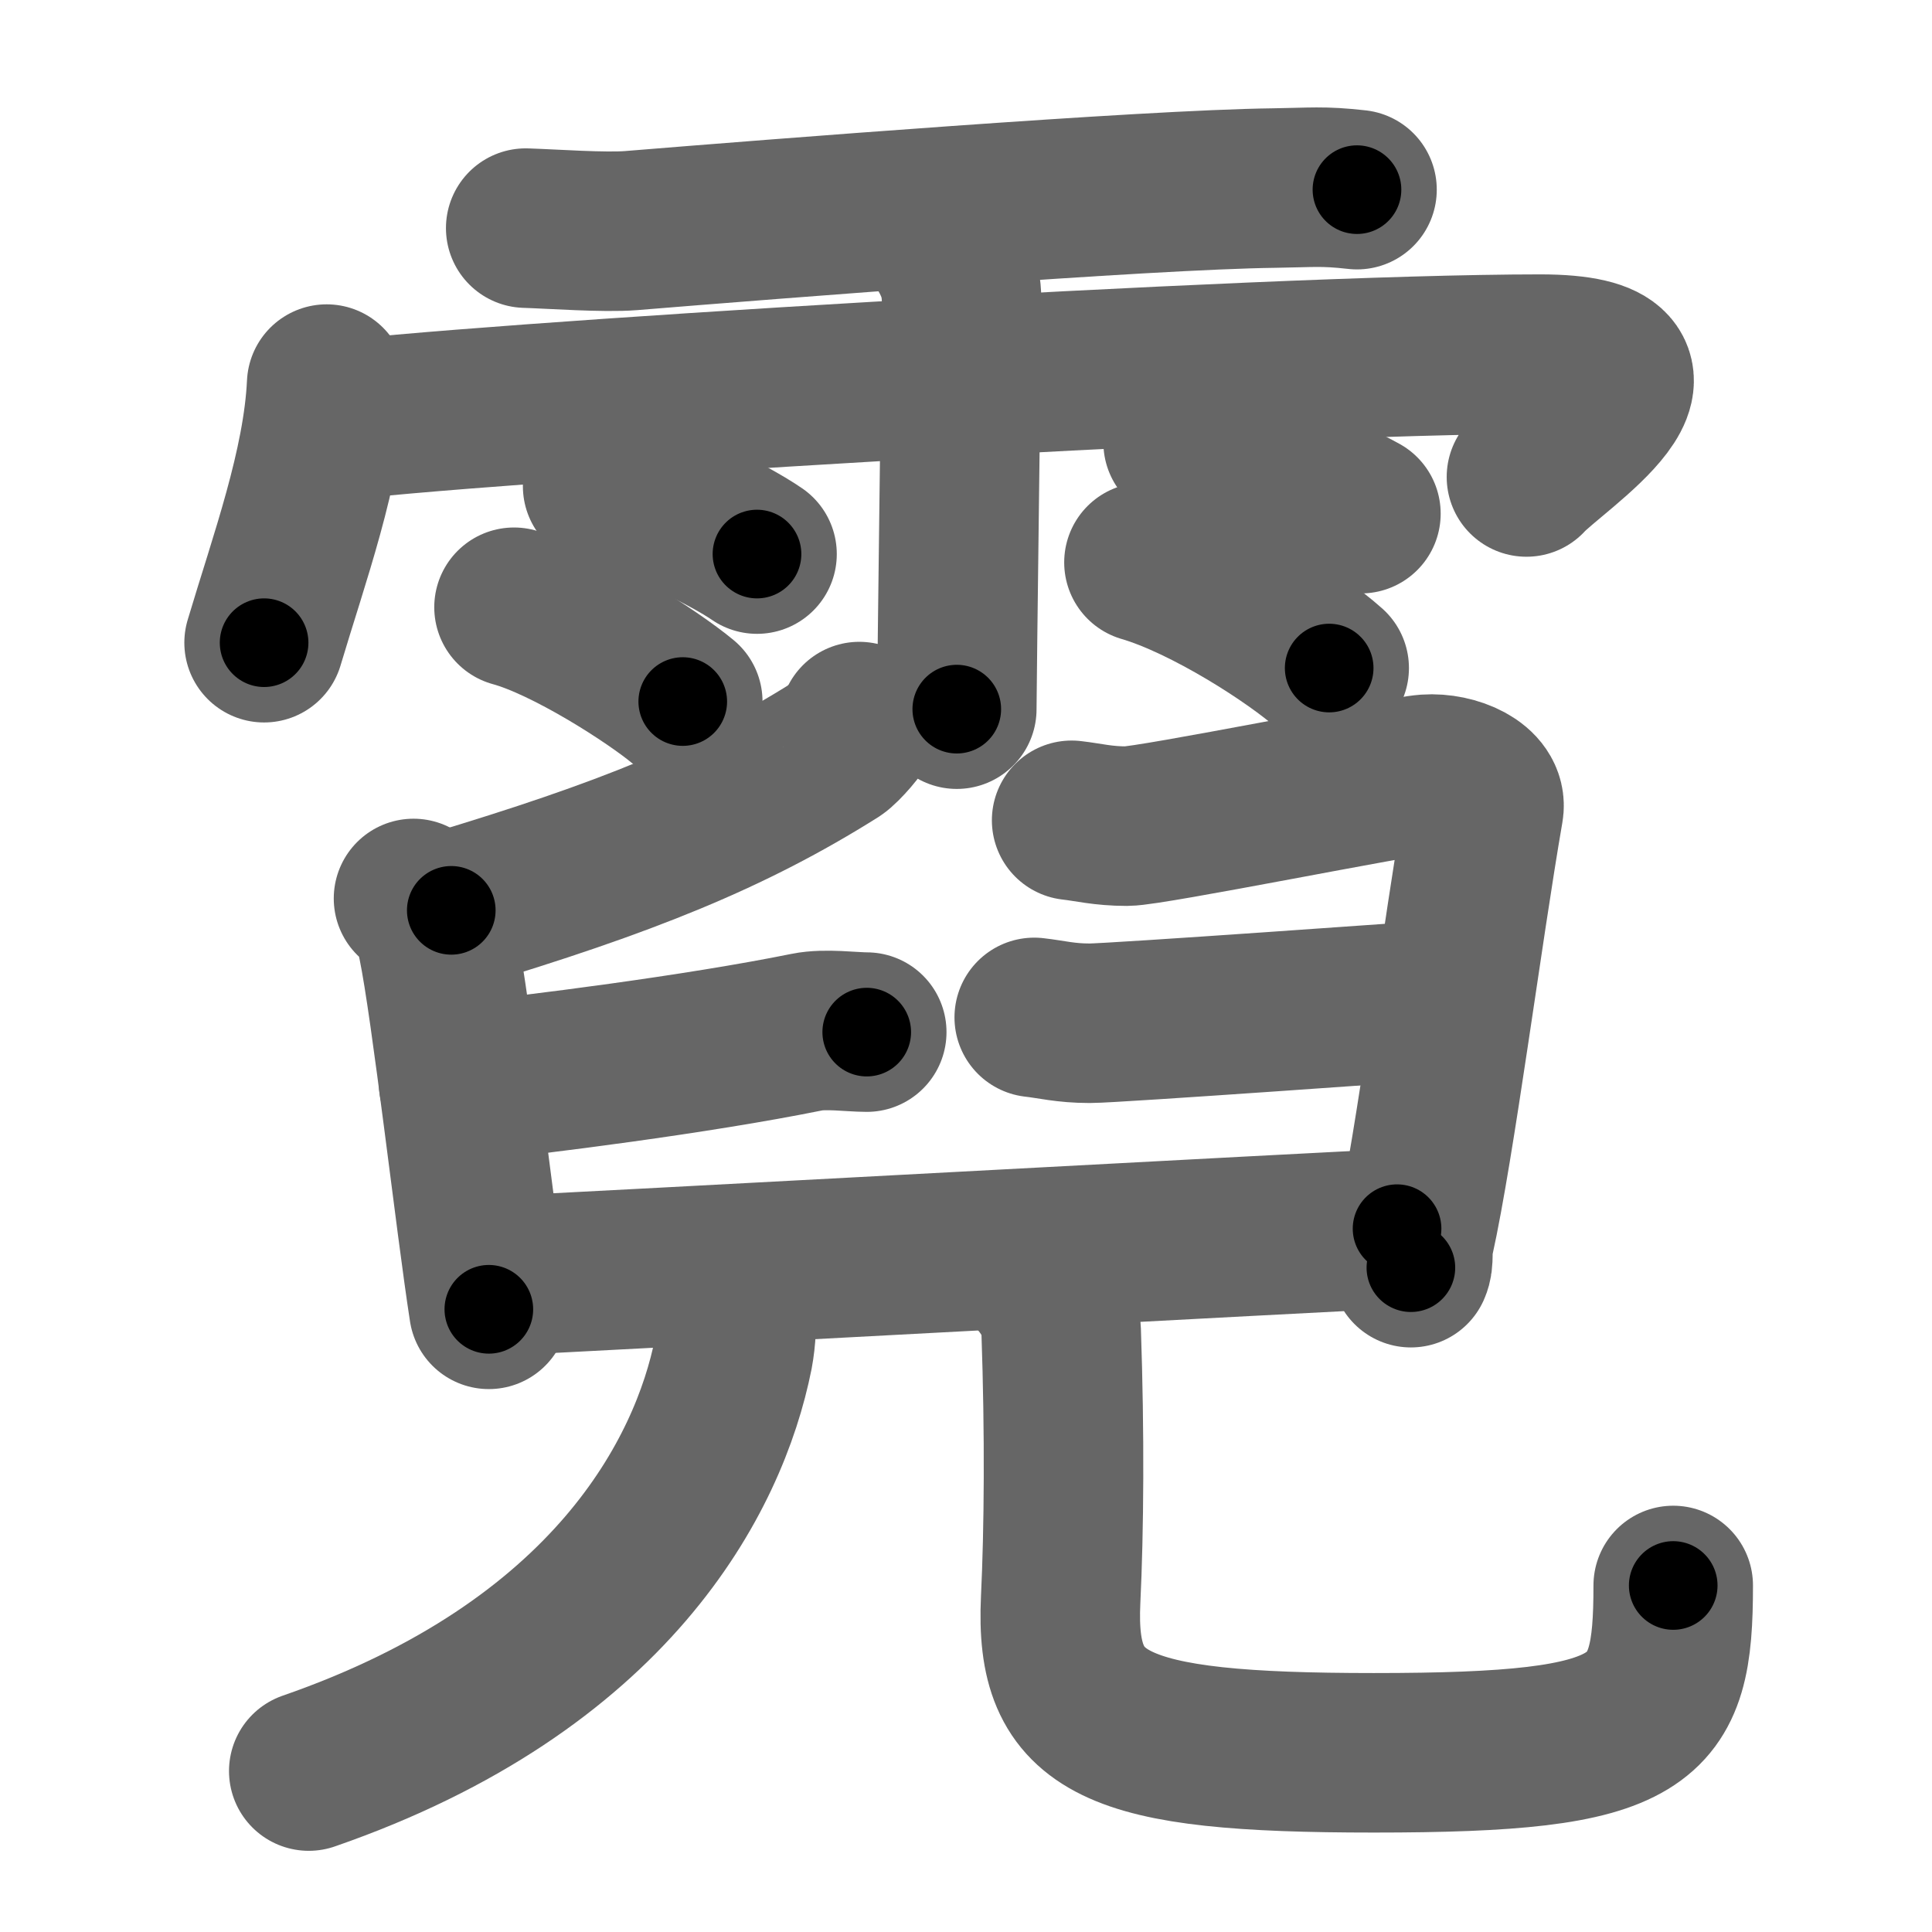 <svg xmlns="http://www.w3.org/2000/svg" width="109" height="109" viewBox="0 0 109 109" id="9713"><g fill="none" stroke="#666" stroke-width="9" stroke-linecap="round" stroke-linejoin="round"><g><g><path d="M29.66,12.87c1.56,0.05,4.43,0.26,5.94,0.14c8.09-0.66,28.99-2.31,36.28-2.4c2.13-0.03,2.73-0.13,4.68,0.09" /><path d="M18.43,21.67c-0.22,4.68-2.12,9.86-3.53,14.59" /><path d="M18.35,23.82c7.4-1.02,52.84-3.84,68.55-3.84c9.1,0,0.67,5.33-0.78,6.93" /><path d="M52.92,13.32c0.91,1.36,1.31,2.26,1.33,3.6c0.01,0.48-0.27,21.77-0.27,23.09" /><path d="M34,27.43c2.99,0.68,7.08,2.71,8.71,3.83" /><path d="M29,34.26c3.08,0.84,7.84,3.92,9.52,5.32" /><path d="M66.75,24.96c3.96,1.05,8.44,3.14,10.03,4.02" /><path d="M64.54,31.73c3.59,1.05,8.49,4.21,10.45,5.96" /></g><g><g><path d="M48.48,40.71c0.06,0.18-0.97,1.35-1.34,1.59c-5.88,3.7-11.81,6.1-21.68,9.06" /><path d="M23.33,50.69c0.83,0.48,1.17,1.56,1.37,2.55c0.75,3.62,2.12,15.74,2.88,20.63" /><path d="M60.46,46.28c0.97,0.11,1.76,0.33,3.12,0.33c1.37,0,15.33-2.82,16.9-2.93c1.56-0.11,3.45,0.72,3.23,1.97c-1.2,6.92-2.74,18.94-3.91,24.22c-0.17,0.76,0,1.21-0.2,1.65" /><path d="M25.87,61.09c4.42-0.47,13.38-1.59,19.66-2.86c1.03-0.21,2.52,0,3.37,0" /><path d="M58.35,57.4c0.98,0.11,1.76,0.33,3.13,0.33c1.37,0,18.92-1.26,20.48-1.37" /><path d="M27.77,72c4.88-0.22,48.12-2.57,51.05-2.68" /></g><g><g><g><path d="M41.5,73.92c0.07,0.61,0.04,1.55-0.13,2.46C40,83.25,34.5,94,17.42,99.92" /></g><g><path d="M58.49,72c0.74,0.84,1.33,1.83,1.38,3.12c0.2,5.78,0.16,11.21-0.03,15.14c-0.33,7.06,2.92,8.63,17.67,8.63c15.5,0,16.89-1.64,16.89-9.44" /></g></g></g></g></g></g><g fill="none" stroke="#000" stroke-width="5" stroke-linecap="round" stroke-linejoin="round"><g><g><path d="M29.66,12.87c1.56,0.05,4.43,0.26,5.94,0.14c8.09-0.66,28.99-2.31,36.28-2.4c2.13-0.03,2.73-0.13,4.68,0.09" stroke-dasharray="46.99" stroke-dashoffset="46.99"><animate id="0" attributeName="stroke-dashoffset" values="46.99;0" dur="0.47s" fill="freeze" begin="0s;9713.click" /></path><path d="M18.43,21.67c-0.22,4.68-2.12,9.86-3.53,14.59" stroke-dasharray="15.05" stroke-dashoffset="15.05"><animate attributeName="stroke-dashoffset" values="15.05" fill="freeze" begin="9713.click" /><animate id="1" attributeName="stroke-dashoffset" values="15.05;0" dur="0.15s" fill="freeze" begin="0.end" /></path><path d="M18.35,23.82c7.4-1.02,52.84-3.84,68.55-3.84c9.1,0,0.67,5.33-0.78,6.93" stroke-dasharray="80.96" stroke-dashoffset="80.96"><animate attributeName="stroke-dashoffset" values="80.96" fill="freeze" begin="9713.click" /><animate id="2" attributeName="stroke-dashoffset" values="80.96;0" dur="0.61s" fill="freeze" begin="1.end" /></path><path d="M52.92,13.32c0.91,1.36,1.31,2.26,1.33,3.6c0.01,0.48-0.27,21.77-0.27,23.09" stroke-dasharray="26.99" stroke-dashoffset="26.99"><animate attributeName="stroke-dashoffset" values="26.99" fill="freeze" begin="9713.click" /><animate id="3" attributeName="stroke-dashoffset" values="26.99;0" dur="0.27s" fill="freeze" begin="2.end" /></path><path d="M34,27.43c2.99,0.68,7.08,2.71,8.71,3.83" stroke-dasharray="9.55" stroke-dashoffset="9.55"><animate attributeName="stroke-dashoffset" values="9.55" fill="freeze" begin="9713.click" /><animate id="4" attributeName="stroke-dashoffset" values="9.55;0" dur="0.1s" fill="freeze" begin="3.end" /></path><path d="M29,34.26c3.08,0.84,7.84,3.92,9.52,5.32" stroke-dasharray="10.96" stroke-dashoffset="10.96"><animate attributeName="stroke-dashoffset" values="10.96" fill="freeze" begin="9713.click" /><animate id="5" attributeName="stroke-dashoffset" values="10.96;0" dur="0.11s" fill="freeze" begin="4.end" /></path><path d="M66.75,24.96c3.96,1.05,8.44,3.14,10.03,4.02" stroke-dasharray="10.83" stroke-dashoffset="10.83"><animate attributeName="stroke-dashoffset" values="10.83" fill="freeze" begin="9713.click" /><animate id="6" attributeName="stroke-dashoffset" values="10.83;0" dur="0.11s" fill="freeze" begin="5.end" /></path><path d="M64.54,31.73c3.59,1.05,8.49,4.21,10.45,5.96" stroke-dasharray="12.1" stroke-dashoffset="12.1"><animate attributeName="stroke-dashoffset" values="12.1" fill="freeze" begin="9713.click" /><animate id="7" attributeName="stroke-dashoffset" values="12.1;0" dur="0.12s" fill="freeze" begin="6.end" /></path></g><g><g><path d="M48.48,40.71c0.06,0.18-0.97,1.35-1.34,1.59c-5.88,3.7-11.81,6.1-21.68,9.06" stroke-dasharray="25.68" stroke-dashoffset="25.68"><animate attributeName="stroke-dashoffset" values="25.68" fill="freeze" begin="9713.click" /><animate id="8" attributeName="stroke-dashoffset" values="25.68;0" dur="0.26s" fill="freeze" begin="7.end" /></path><path d="M23.33,50.69c0.83,0.48,1.17,1.56,1.37,2.55c0.75,3.62,2.12,15.74,2.88,20.63" stroke-dasharray="23.81" stroke-dashoffset="23.81"><animate attributeName="stroke-dashoffset" values="23.81" fill="freeze" begin="9713.click" /><animate id="9" attributeName="stroke-dashoffset" values="23.81;0" dur="0.24s" fill="freeze" begin="8.end" /></path><path d="M60.46,46.28c0.97,0.11,1.76,0.33,3.12,0.33c1.37,0,15.33-2.82,16.9-2.93c1.56-0.11,3.45,0.72,3.23,1.97c-1.2,6.92-2.74,18.94-3.91,24.22c-0.17,0.76,0,1.21-0.2,1.65" stroke-dasharray="50.76" stroke-dashoffset="50.76"><animate attributeName="stroke-dashoffset" values="50.76" fill="freeze" begin="9713.click" /><animate id="10" attributeName="stroke-dashoffset" values="50.76;0" dur="0.51s" fill="freeze" begin="9.end" /></path><path d="M25.87,61.09c4.42-0.47,13.38-1.59,19.66-2.86c1.03-0.21,2.52,0,3.37,0" stroke-dasharray="23.25" stroke-dashoffset="23.25"><animate attributeName="stroke-dashoffset" values="23.25" fill="freeze" begin="9713.click" /><animate id="11" attributeName="stroke-dashoffset" values="23.25;0" dur="0.23s" fill="freeze" begin="10.end" /></path><path d="M58.35,57.4c0.98,0.11,1.76,0.33,3.13,0.33c1.37,0,18.92-1.26,20.48-1.37" stroke-dasharray="23.68" stroke-dashoffset="23.68"><animate attributeName="stroke-dashoffset" values="23.68" fill="freeze" begin="9713.click" /><animate id="12" attributeName="stroke-dashoffset" values="23.68;0" dur="0.24s" fill="freeze" begin="11.end" /></path><path d="M27.77,72c4.88-0.22,48.12-2.57,51.05-2.68" stroke-dasharray="51.12" stroke-dashoffset="51.12"><animate attributeName="stroke-dashoffset" values="51.12" fill="freeze" begin="9713.click" /><animate id="13" attributeName="stroke-dashoffset" values="51.12;0" dur="0.51s" fill="freeze" begin="12.end" /></path></g><g><g><g><path d="M41.5,73.92c0.07,0.61,0.04,1.55-0.13,2.46C40,83.25,34.5,94,17.42,99.92" stroke-dasharray="37.64" stroke-dashoffset="37.64"><animate attributeName="stroke-dashoffset" values="37.64" fill="freeze" begin="9713.click" /><animate id="14" attributeName="stroke-dashoffset" values="37.64;0" dur="0.38s" fill="freeze" begin="13.end" /></path></g><g><path d="M58.49,72c0.74,0.84,1.33,1.83,1.38,3.12c0.2,5.78,0.16,11.21-0.03,15.14c-0.33,7.06,2.92,8.63,17.67,8.63c15.5,0,16.89-1.64,16.89-9.44" stroke-dasharray="64.52" stroke-dashoffset="64.52"><animate attributeName="stroke-dashoffset" values="64.52" fill="freeze" begin="9713.click" /><animate id="15" attributeName="stroke-dashoffset" values="64.52;0" dur="0.49s" fill="freeze" begin="14.end" /></path></g></g></g></g></g></g></svg>